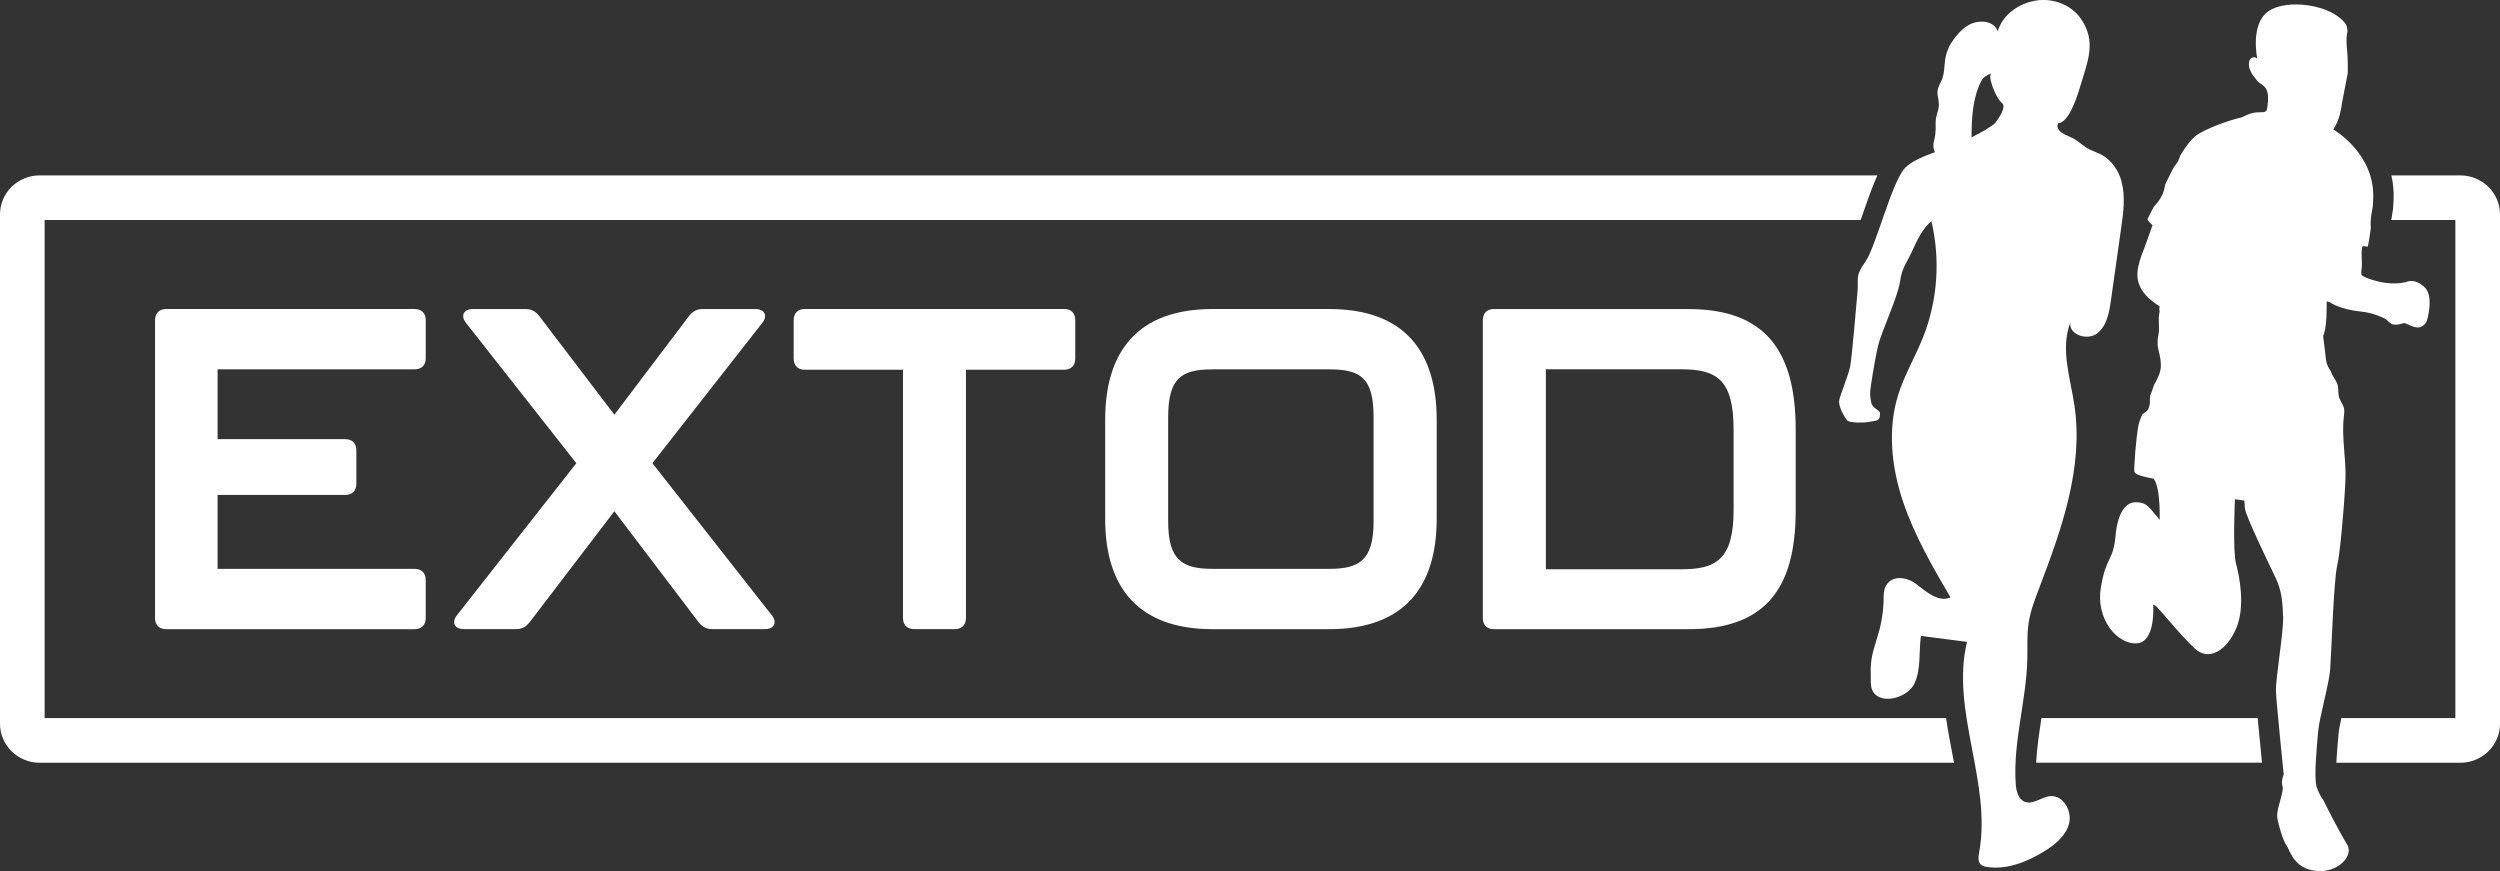 <?xml version="1.0" encoding="UTF-8"?>
<svg id="Layer_1" data-name="Layer 1" xmlns="http://www.w3.org/2000/svg" viewBox="0 0 425.2 148.18">
  <rect x="0" y="0" width="425.2" height="148.18" fill="#333333" stroke="none"/>
  <defs>
    <style>
      .cls-1 {
        fill: #fff;
      }
    </style>
  </defs>
  <path class="cls-1" d="M412.43,48.92c-1.6-1.6-2.91-1.04-2.91-1.04,0,0-2,.74-5,0-3.21-.79-2.9-1.3-2.9-1.3,0,0-.03-.41,0-.6,.25-1.3-.11-2.62,.13-3.91,.07-.4,.6-.08,.98-.14,.17-.84,.34-1.89,.5-3.18-.02-.34-.05-.68-.03-1.03,.04-.88,.21-1.74,.36-2.6,.03-.39,.05-.79,.07-1.21,.4-7.8-6.8-11.9-6.8-11.9,1.1-1.5,1.4-3.8,1.5-4.5,.08-.57,.62-3.14,.98-5.07,0-.91,.01-1.82-.03-2.73-.07-1.45-.37-2.93-.02-4.36-.03-.24-.05-.44-.07-.6-.03-.24-.1-.46-.24-.66-2.36-3.36-10-4.34-13.11-2.2-3.2,2.2-1.92,8.11-1.92,8.11,0,0-.33-.46-.94-.17-.61,.29-.59,1.54-.27,2.08,0,0,.24,.66,.51,.93s.52,.91,1.22,1.35c.96,.6,1.4,1.21,1.3,3.01-.09,1.42-.3,1.67-.3,1.67-.34,.29-.58,.19-1.64,.24-1.06,.05-2.37,.79-2.37,.79-1.6,.4-4.7,1.3-7.4,2.8-1.11,.62-2.22,2.1-3.25,3.81-.01,.05-.03,.1-.04,.15-.07,.24-.17,.48-.28,.7-.19,.37-.47,.69-.7,1.04-.03,.05-.08,.11-.11,.16-.52,1-.99,1.99-1.41,2.86-.02,.12-.04,.24-.06,.35-.08,.47-.21,.9-.41,1.34-.35,.78-.9,1.46-1.47,2.09-.32,.59-.68,1.3-1.06,2.08-.02,.11,.83,1.16,.88,.96,0,0-1.11,3.17-1.5,4.16-.49,1.26-.98,2.55-1.08,3.9-.2,2.68,1.66,4.48,3.78,5.81-.03,.13-.05,.3-.08,.46,.06,.17,.09,.35,.04,.56-.3,1.26,.09,2.55-.18,3.83-.05,.24-.09,.47-.12,.7,0,.36,0,.72-.01,1.09,.07,.5,.2,.99,.31,1.48,.25,1.15,.39,2.32-.05,3.45-.24,.61-.54,1.22-.88,1.79-.19,.63-.42,1.25-.66,1.86,0,.07,.03,.15,.01,.22,0,.03-.04,.07-.05,.1,0,.2,.02,.4,.01,.59-.01,.47-.09,.98-.32,1.39-.15,.27-.4,.46-.67,.59-.08,.12-.21,.19-.33,.27-.3,.71-.53,1.34-.63,1.83-.4,2-.8,7.2-.7,7.9,.1,.7,3.3,1.2,3.3,1.2,1.2,1.7,1,7,1,7,0,0-.6-.8-1.4-1.7-.8-.9-1.3-1.3-2.7-1.3s-3,1.3-3.4,5.7c-.4,4.4-1.6,3.4-2.5,8.8-.9,5.4,2.8,9.7,6.1,9.5,3.3-.2,2.8-6.6,2.8-6.6l.4,.2c.4,.2,4.3,5.1,6.7,7.3,2.4,2.2,5.4,.3,7-3.4,1.6-3.7,.6-8.8,0-11-.6-2.2-.2-11-.2-11l1.6,.2,.1,1.3c.1,1.3,4.1,9.5,5.2,11.8,1.1,2.3,1.2,4.2,1.3,6.7,.1,2.5-1.32,10.64-1.22,12.74,.1,2.1,1.32,14.07,1.32,14.07,0,0-.5,1.1-.2,2,.3,.9-1.1,4-.9,5.3,.2,1.3,1,4,1.6,4.8,.6,.8,1.23,4.23,5.6,4.32,3.37,.06,5.84-2.71,4.67-4.56-1.37-2.15-4.07-7.57-4.07-7.57,0,0-.6-.7-1.1-2.2-.5-1.5,.06-7.14,.26-9.44,.2-2.3,1.84-7.97,2.04-10.47,.2-2.5,.6-15.31,1.2-17.71,.46-1.84,1.21-10.03,1.4-14.6,.15-3.58-.69-7.13-.27-10.74,.05-.46,.12-.93,.03-1.39-.15-.69-.67-1.26-.85-1.94-.2-.74-.04-1.51-.3-2.23-.26-.74-.84-1.33-1.07-2.1-.19-.3-.39-.6-.54-.93-.35-.78-.37-1.64-.47-2.48-.08-.63-.16-1.25-.23-1.88,0-.03,0-.06-.01-.08-.02-.19-.05-.38-.07-.57-.02-.18,.05-.34,.14-.49,.01-.06,.02-.13,.04-.19,.5-1.6,.4-5.3,.4-5.3,0,0,.26-.08,.86,.32,.6,.4,2.57,1.12,4.47,1.32,1.9,.2,2.89,.51,4.37,1.16,1.09,.48,.97,1.65,3.3,.9,.49-.16,1.19,.56,2.3,.7,1.27,.16,1.76-1.16,1.76-1.16,0,0,1.24-4.04-.36-5.64Z"/>
  <path class="cls-1" d="M360.85,30.91c-.45-1.7-1.48-3.32-2.95-4.31-1.01-.68-2.23-.91-3.25-1.62-.59-.41-1.14-.9-1.75-1.28-.49-.3-1.69-.8-1.69-.8-.71-.38-1.56-.96-1.18-1.92,1.74-.14,3.07-3.9,3.77-6.28,1.24-4.21,2.84-7.53,.13-11.5-1.65-2.42-4.87-3.6-7.76-3.09-2.89,.51-5.58,2.41-6.4,5.23-.37-1.21-1.65-1.7-2.83-1.66-2.07,.07-3.41,1.36-4.58,2.91-.85,1.11-1.35,2.27-1.54,3.66-.13,.96-.12,1.98-.4,2.91-.25,.83-.83,1.52-.89,2.41-.06,.76,.25,1.49,.24,2.25-.02,.78-.35,1.5-.49,2.26-.12,.64-.04,1.27-.06,1.92-.02,.59-.09,1.21-.24,1.78-.05,.2-.11,.41-.13,.62-.04,.36-.02,.9,.15,1.24,.04,.08,.06,.17,.09,.25-1.53,.53-4.05,1.53-5.1,2.69-2.32,2.56-4.96,13.49-6.75,15.97-1.78,2.48-1.09,2.71-1.32,5.12-.23,2.4-.93,11.09-1.24,12.64-.31,1.55-1.63,4.65-1.86,5.74-.23,1.09,1.01,3.1,1.4,3.49,.39,.39,2.79,.39,3.57,.23s1.82-.12,1.9-.82c.08-.7,.19-.81-.35-1.2s-1.01-.78-1.09-1.32c-.08-.54-.23-1.09-.16-1.94,.08-.85,.78-5.31,1.32-7.64,.54-2.33,3.35-8.31,3.73-10.87s1.04-3.02,2.04-5.2c.8-1.72,1.82-4.01,3.32-5.14,1.54,6.52,1.05,13.51-1.43,19.74-1.32,3.32-3.19,6.43-4.25,9.85-1.8,5.83-1.11,12.21,.82,18,1.93,5.79,5.02,11.11,8.1,16.38-1.97,.87-4.01-.85-5.7-2.18-1.69-1.33-4.21-1.69-5.27,.19-.29,.52-.39,1.13-.39,1.72-.02,6.75-2.43,8.59-2.2,13.22,.05,1.04-.15,2.16,.38,3.06,1.36,2.34,5.95,1.06,7.07-1.41,1.12-2.47,.71-5.37,1.08-8.05,2.61,.34,5.23,.67,7.84,1.01-2.83,11.69,4.23,23.94,2.07,35.77-.13,.73-.26,1.6,.28,2.1,.28,.26,.66,.35,1.04,.41,3.34,.52,6.71-.82,9.6-2.57,1.89-1.14,3.79-2.64,4.36-4.78,.57-2.14-.97-4.87-3.17-4.69-1.52,.12-2.96,1.52-4.37,.95-1.13-.45-1.45-1.89-1.53-3.1-.47-7.1,1.82-14.11,1.98-21.22,.04-2.04-.09-4.09,.22-6.1,.31-2.04,1.05-3.98,1.79-5.91,3.8-9.95,7.56-20.47,6.01-31.01-.7-4.74-2.44-9.69-.7-14.15-.3,2.06,2.85,3.1,4.52,1.86,1.66-1.25,2.08-3.53,2.37-5.59,.59-4.15,1.17-8.3,1.76-12.44,.37-2.59,.73-5.27,.05-7.79Zm-21.4-10.13c-.38,.54-1.27,.93-1.8,1.33-.24,.18-2.33,1.21-2.33,1.29,0-3.16,.17-6.85,1.69-9.67,.36-.66,.99-1.01,1.7-1.24-.72,.24,.61,4.07,1.8,5.04,.77,.63-.48,2.44-1.06,3.26Z"/>
  <path class="cls-1" d="M155.5,107h6.86c1.23,0,1.93-.69,1.93-1.93V62.89h16.66c1.23,0,1.93-.69,1.93-1.93v-6.48c0-1.23-.69-1.93-1.93-1.93h-44.03c-1.23,0-1.93,.69-1.93,1.93v6.48c0,1.23,.69,1.93,1.93,1.93h16.66v42.18c0,1.23,.69,1.93,1.93,1.93Zm98.63-54.44c-1.23,0-1.93,.69-1.93,1.93v50.59c0,1.23,.69,1.93,1.93,1.93h33.08c12.72,0,18.2-6.55,18.2-20.13v-13.88c0-13.65-5.47-20.43-18.2-20.43h-33.08Zm40.72,20.51v13.65c0,8.48-3.01,10.1-8.87,10.1h-23.06V62.81h23.06c6.01,0,8.87,1.77,8.87,10.25Zm-88.6-20.51c-12.8,0-18.28,7.25-18.28,18.82v16.89c0,11.49,5.48,18.74,18.28,18.74h19.82c12.8,0,18.28-7.25,18.28-18.74v-16.89c0-11.57-5.48-18.82-18.28-18.82h-19.82Zm27.37,18.43v17.66c0,6.63-2.39,8.1-7.56,8.1h-19.82c-5.17,0-7.56-1.46-7.56-8.1v-17.66c0-6.71,2.24-8.17,7.56-8.17h19.82c5.4,0,7.56,1.46,7.56,8.17Zm-163.14-8.17c1.23,0,1.93-.69,1.93-1.93v-6.4c0-1.23-.69-1.93-1.93-1.93H28.3c-1.23,0-1.93,.69-1.93,1.93v50.59c0,1.23,.69,1.93,1.93,1.93h42.18c1.23,0,1.93-.69,1.93-1.93v-6.4c0-1.23-.69-1.93-1.93-1.93H37.01v-12.57h21.67c1.23,0,1.93-.69,1.93-1.93v-5.63c0-1.23-.69-1.93-1.93-1.93h-21.67v-11.87h33.47Zm8.41,44.18h8.87c1,0,1.7-.39,2.31-1.16l14.42-18.89,14.34,18.89c.62,.77,1.31,1.16,2.31,1.16h8.94c1.62,0,2.16-1.16,1.16-2.39l-20.28-25.83,18.66-23.83c1-1.23,.46-2.39-1.16-2.39h-8.94c-1,0-1.7,.39-2.31,1.16l-12.72,16.81-12.8-16.81c-.62-.77-1.31-1.16-2.31-1.16h-8.94c-1.62,0-2.16,1.16-1.16,2.39l18.74,23.83-20.28,25.83c-1,1.23-.46,2.39,1.16,2.39Zm252.1,15.13H7.59V37.42H316.46c.1-.3,.21-.59,.3-.86,.94-2.71,1.74-4.95,2.54-6.73H6.75c-3.72,0-6.75,2.97-6.75,6.63V123.1c0,3.65,3.03,6.63,6.75,6.63H332.34c-.09-.48-.18-.95-.27-1.43-.39-2.03-.78-4.09-1.08-6.16Zm16.22,0c-.4,2.61-.78,5.12-.9,7.59h38.41c-.21-2.07-.51-5.07-.74-7.59h-36.78ZM418.45,29.83h-11.73c.3,1.3,.46,2.72,.38,4.25-.02,.44-.05,.85-.08,1.26v.19s-.04,.18-.04,.18l-.07,.41c-.08,.46-.15,.89-.2,1.3h10.9V122.13h-19.39c-.23,1.06-.43,2.03-.47,2.58l-.06,.67c-.16,1.75-.26,3.18-.33,4.35h21.09c3.72,0,6.75-2.97,6.75-6.63V36.46c0-3.65-3.03-6.63-6.75-6.63Z"/>
</svg>